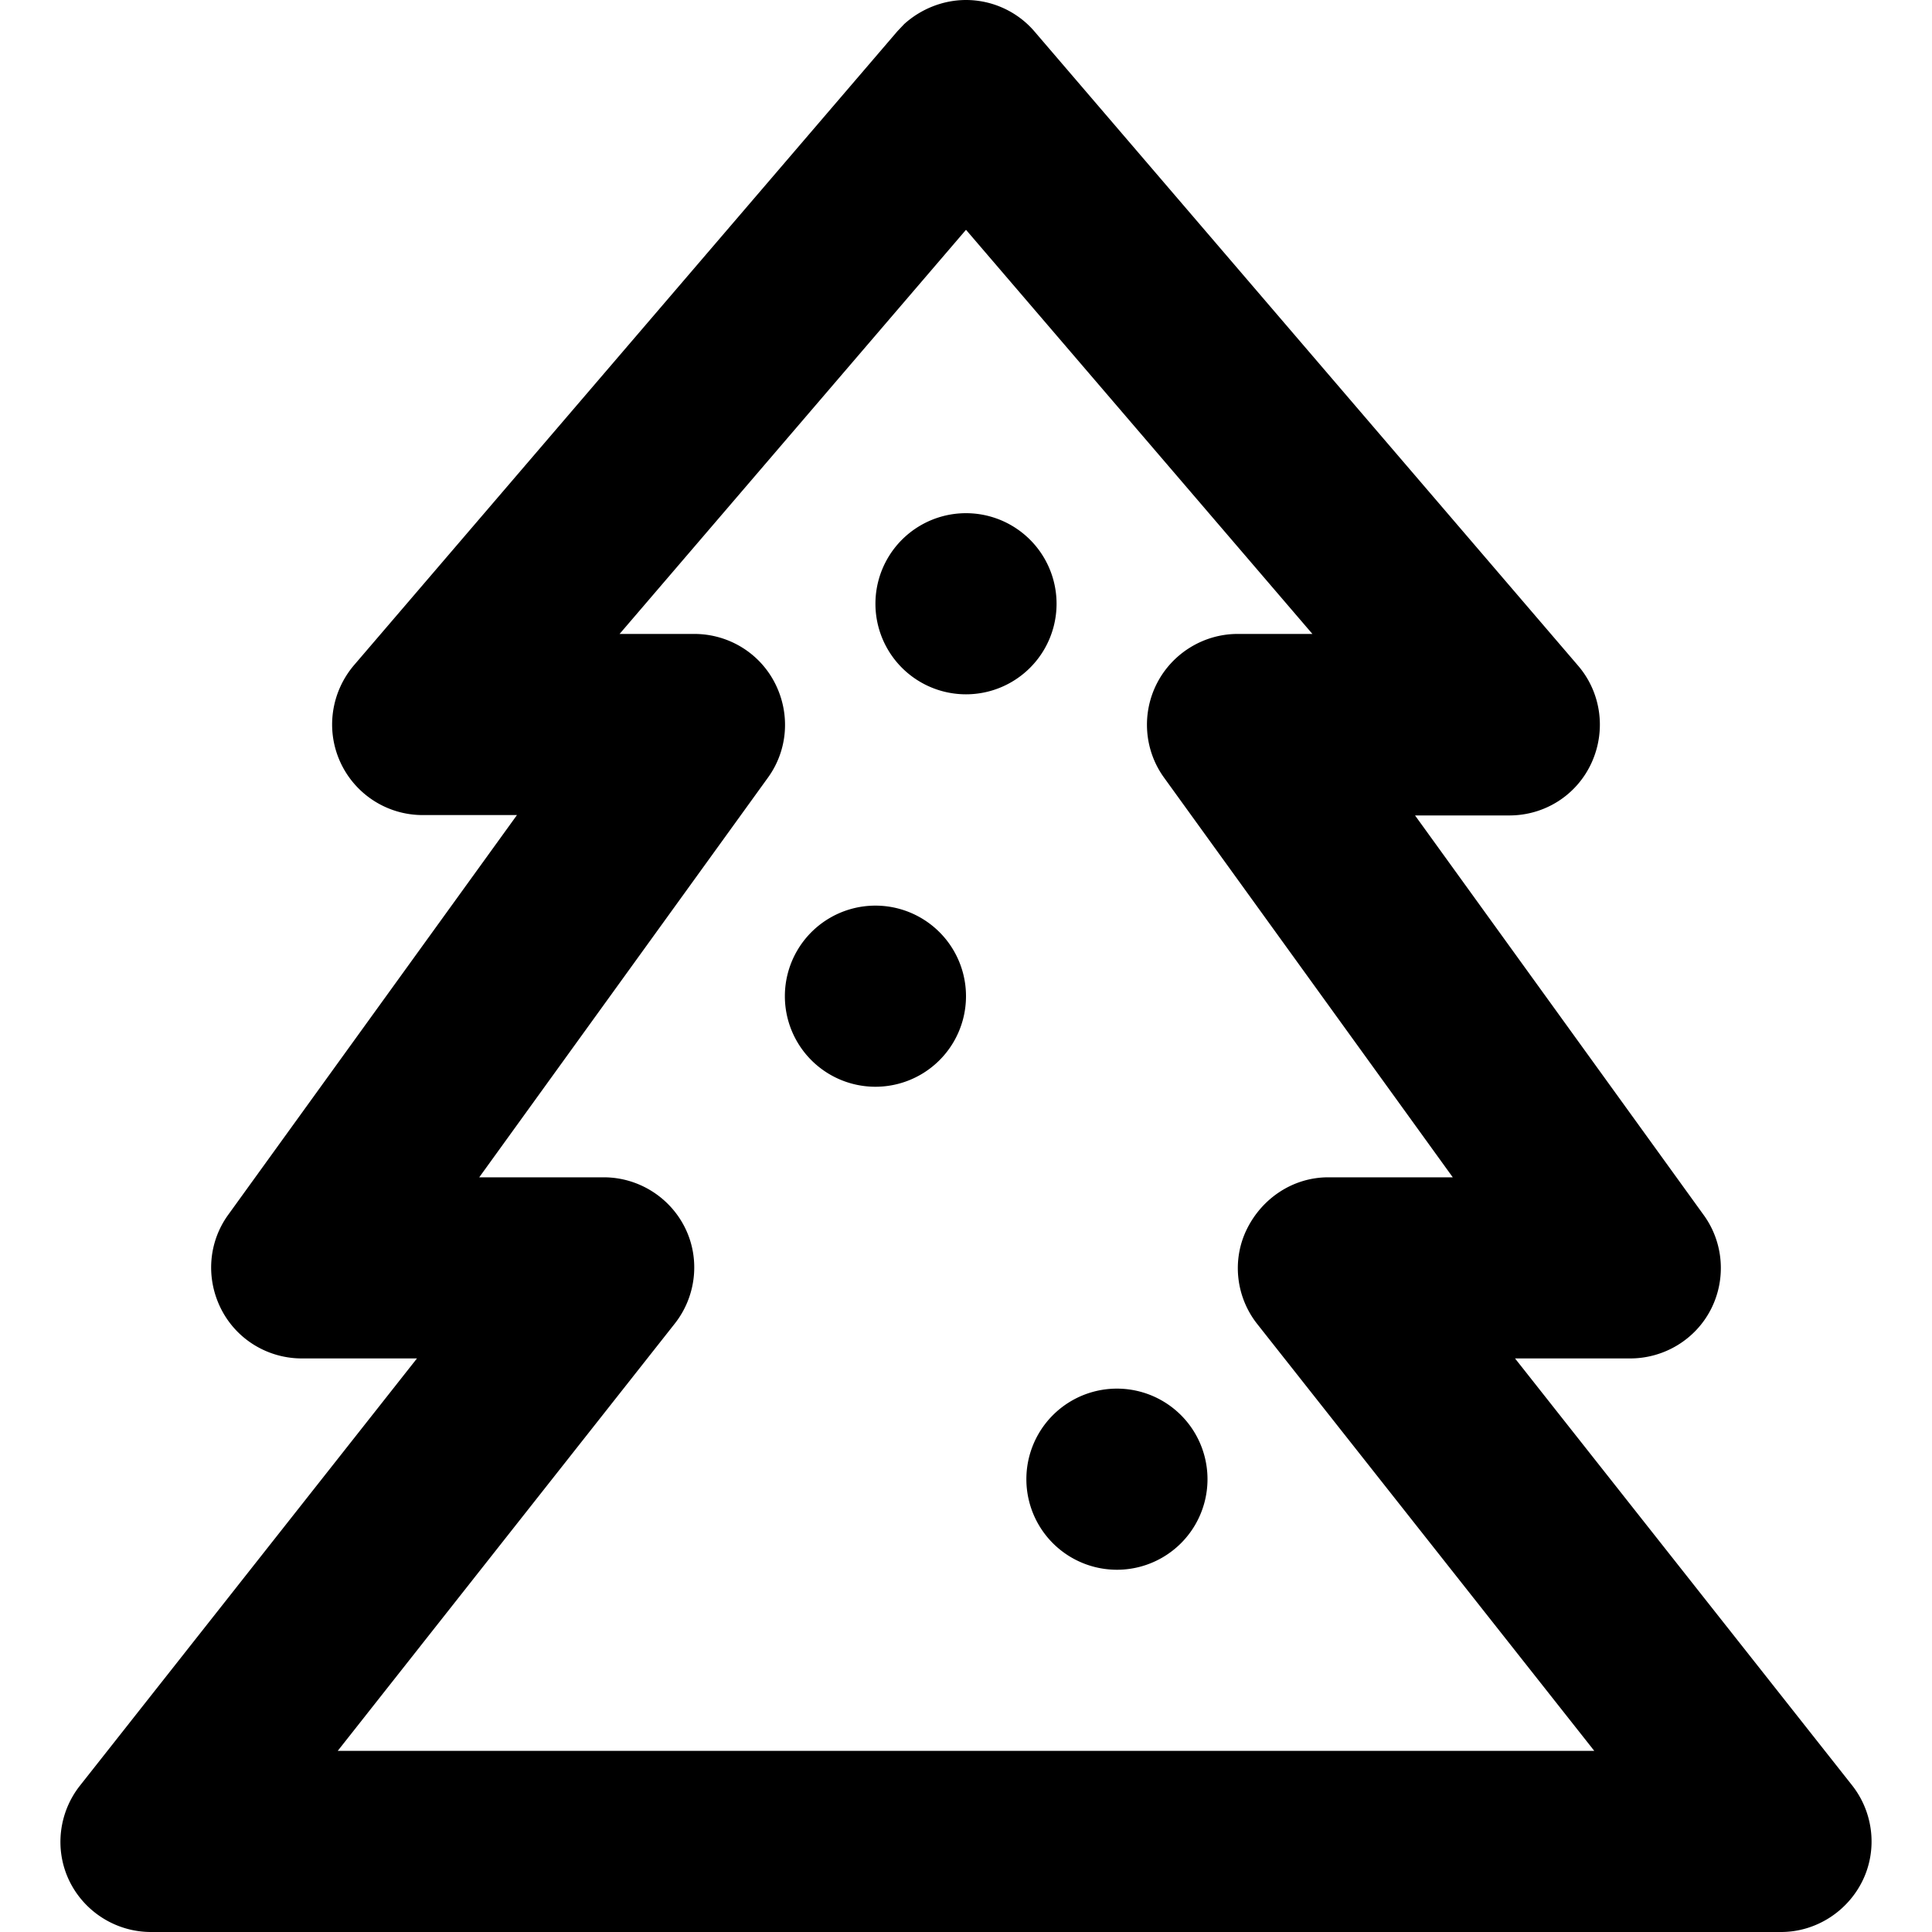 <svg xmlns="http://www.w3.org/2000/svg" viewBox="0 0 512 512"><!--! Font Awesome Pro 7.1.0 by @fontawesome - https://fontawesome.com License - https://fontawesome.com/license (Commercial License) Copyright 2025 Fonticons, Inc. --><path fill="currentColor" d="M256 0c7 0 13.7 3.1 18.2 8.4l144 168c6.1 7.1 7.5 17.1 3.6 25.7s-12.4 14-21.8 14l-25 0 76.5 105.9c5.3 7.3 6 17 1.9 25S441 360 432 360l-30.5 0 89.3 113.1c5.7 7.2 6.8 17.1 2.8 25.3S481.2 512 472 512L40 512c-9.2 0-17.6-5.3-21.6-13.5s-2.9-18.1 2.8-25.3L110.5 360 80 360c-9 0-17.3-5-21.4-13.1s-3.4-17.7 1.9-25L137 216 112 216c-9.4 0-17.9-5.5-21.8-14s-2.5-18.5 3.6-25.7l144-168 1.8-1.9C244 2.4 249.9 0 256 0zM164.2 168l19.8 0c9 0 17.3 5 21.4 13.1s3.4 17.7-1.9 25L127 312 160 312c9.2 0 17.6 5.3 21.6 13.5s2.9 18.1-2.8 25.3L89.5 464 422.5 464 333.2 350.9c-5.7-7.2-6.8-17.1-2.7-25.3S342.8 312 352 312l33 0-76.5-105.9c-5.3-7.3-6-17-1.9-25S319 168 328 168L347.8 168 256 60.9 164.2 168zM296 416a24 24 0 1 1 0-48 24 24 0 1 1 0 48zM232 288a24 24 0 1 1 0-48 24 24 0 1 1 0 48zm24-104a24 24 0 1 1 0-48 24 24 0 1 1 0 48z"/></svg>